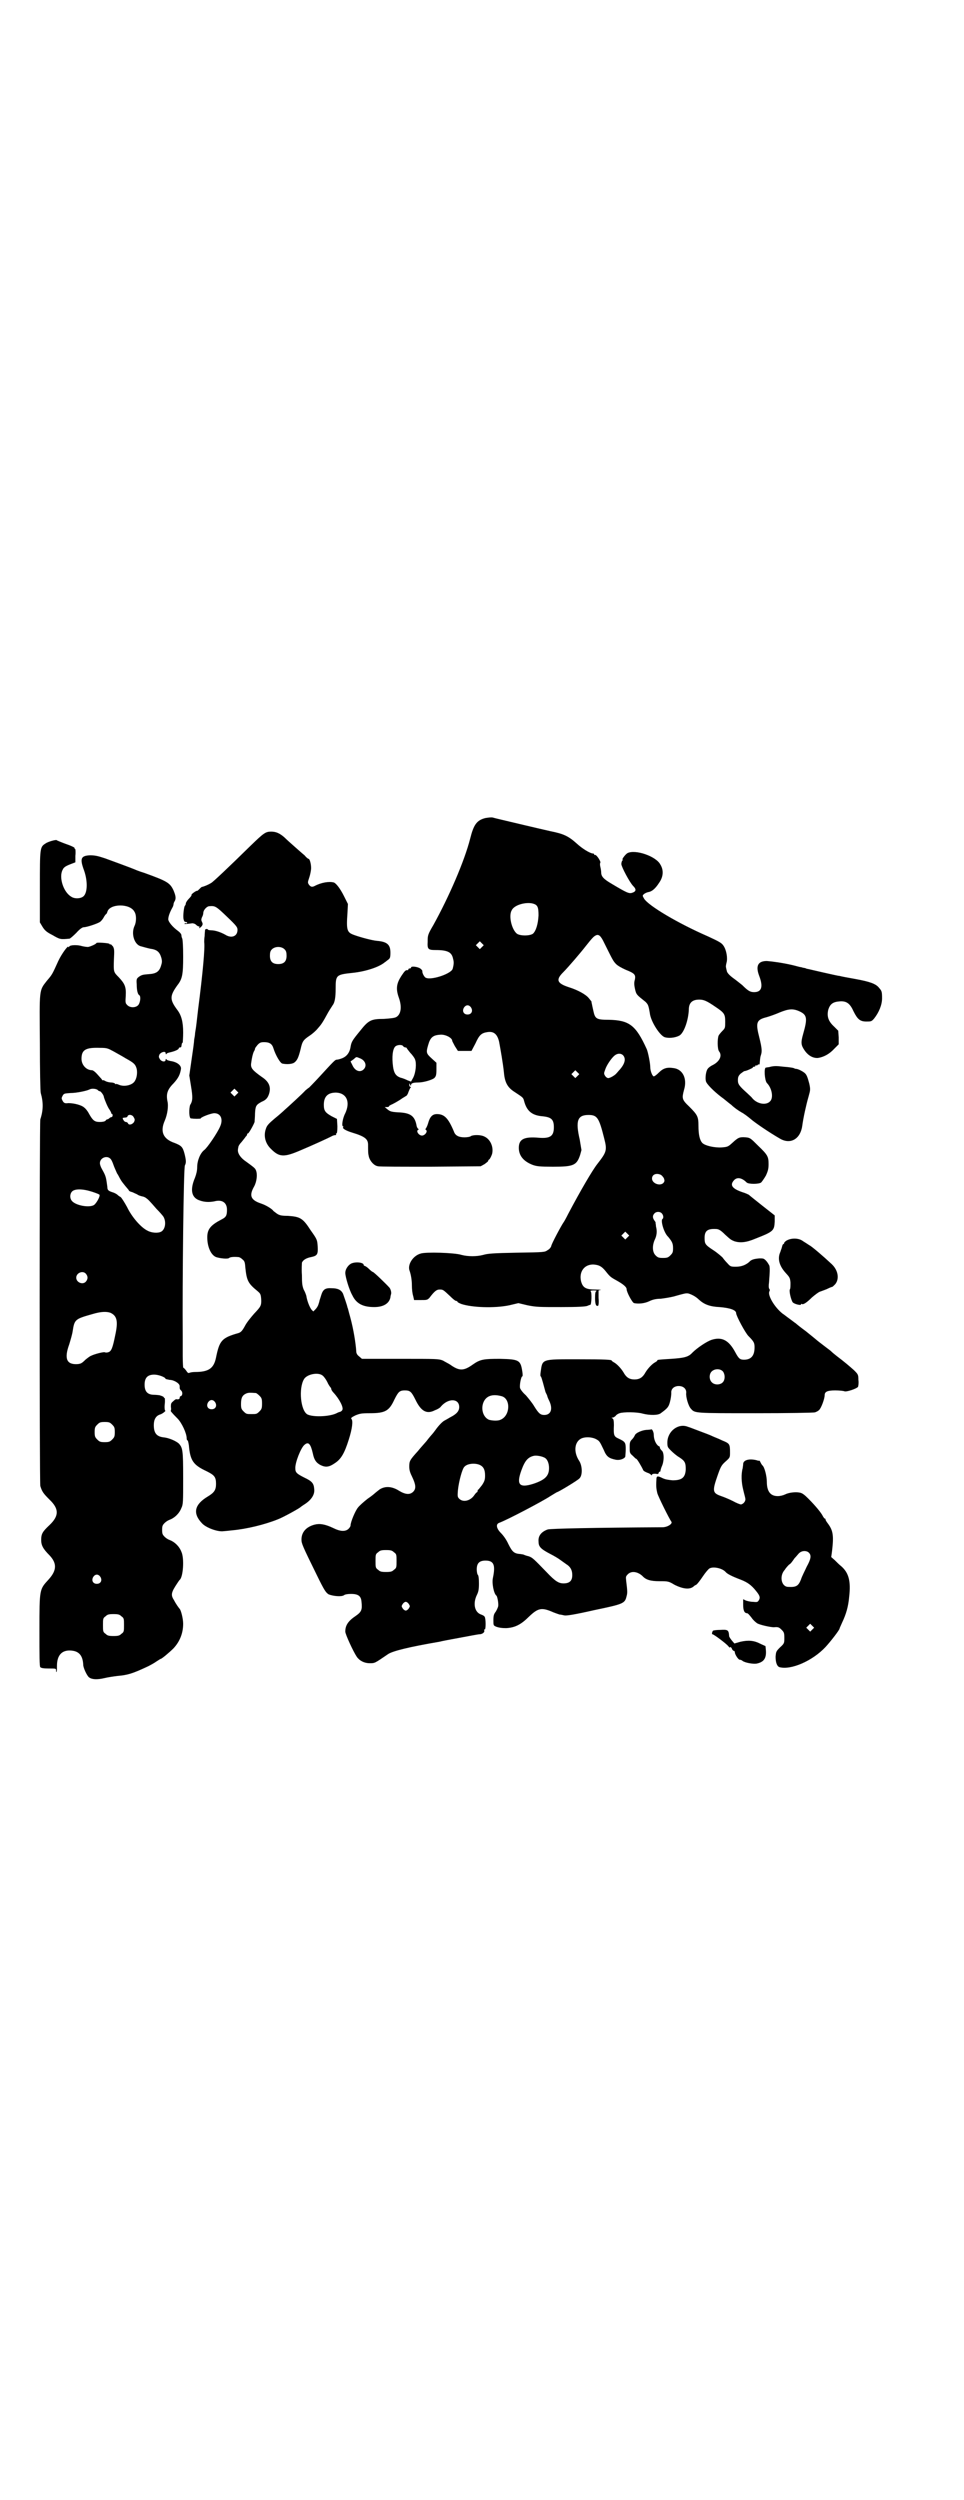 <?xml version="1.0" standalone="no"?>
<!DOCTYPE svg PUBLIC "-//W3C//DTD SVG 20010904//EN"
 "http://www.w3.org/TR/2001/REC-SVG-20010904/DTD/svg10.dtd">
<svg version="1.0" xmlns="http://www.w3.org/2000/svg"
 width="1100pt" height="2850pt" viewBox="0 0 1100 2850"
 preserveAspectRatio="xMidYMid meet">
<g transform="translate(0,2850) scale(0.5,-0.5)"
fill="#000000" stroke="none">
<path d="M1108 3835 c-20 -5 -27 -15 -35 -47 -13 -51 -48 -132 -84 -197 -13
-22 -13 -24 -13 -38 -1 -17 1 -19 18 -19 28 0 37 -5 40 -20 2 -7 2 -12 -1 -23
-4 -12 -54 -28 -63 -19 -4 4 -7 12 -6 14 0 1 -2 4 -5 6 -6 4 -21 6 -21 2 0 -1
-1 -2 -3 -2 -2 0 -3 -1 -3 -2 0 -1 -1 -2 -1 -2 -5 1 -7 -1 -15 -13 -11 -17
-13 -29 -6 -49 8 -22 5 -39 -6 -45 -4 -2 -13 -3 -28 -4 -29 0 -35 -3 -54 -27
-18 -22 -20 -25 -22 -37 -2 -13 -9 -22 -20 -26 -5 -2 -10 -3 -12 -3 -3 0 -7
-4 -40 -40 -12 -13 -22 -23 -23 -24 -1 0 -4 -3 -8 -6 -6 -7 -40 -38 -48 -45
-2 -2 -12 -11 -22 -19 -13 -11 -18 -16 -20 -23 -6 -16 -2 -34 12 -47 18 -18
29 -19 66 -3 24 10 66 29 73 33 2 1 5 2 7 2 2 0 3 1 2 2 -1 1 0 2 1 2 1 0 2 5
2 16 l-1 17 -12 6 c-14 8 -18 12 -18 26 0 19 9 28 28 28 24 -1 33 -21 21 -47
-6 -11 -9 -30 -5 -30 1 0 1 -1 0 -2 -2 -3 7 -8 20 -12 30 -9 37 -15 37 -28 0
-16 0 -20 2 -28 3 -10 12 -20 21 -21 3 -1 57 -1 120 -1 l114 1 9 5 c4 3 8 6 8
7 0 1 1 3 3 4 1 1 4 6 6 12 4 16 -4 34 -18 40 -8 4 -24 4 -30 1 -2 -2 -9 -3
-15 -3 -13 0 -21 4 -24 13 -13 31 -22 40 -39 40 -10 0 -16 -6 -20 -21 -2 -7
-5 -12 -6 -13 -1 0 0 -1 1 -2 5 -3 -2 -13 -9 -13 -7 0 -14 10 -9 13 2 1 2 2 1
2 -1 0 -3 3 -4 6 -4 24 -14 31 -43 32 -15 1 -18 2 -24 7 l-6 5 5 0 c3 0 5 1 5
2 0 1 2 2 4 3 3 1 18 9 26 15 3 2 7 4 8 5 2 0 5 5 6 9 2 5 4 10 5 10 1 1 1 2
0 2 -2 0 -3 2 -3 5 0 4 0 4 2 0 1 -3 2 -3 2 -1 0 4 4 6 16 6 13 0 32 6 37 10
4 4 5 7 5 20 l0 15 -11 10 c-12 11 -13 13 -8 30 5 18 11 23 28 24 11 1 27 -7
27 -14 0 -1 3 -6 6 -12 l7 -11 15 0 16 0 9 17 c9 20 14 24 28 26 14 2 22 -5
26 -22 3 -16 9 -50 11 -70 2 -24 9 -35 25 -45 18 -12 19 -12 21 -20 6 -23 18
-33 42 -35 20 -2 26 -7 26 -25 0 -20 -8 -26 -34 -24 -34 3 -46 -3 -46 -23 0
-18 11 -31 32 -39 9 -3 15 -4 46 -4 47 0 54 3 62 27 l3 11 -4 24 c-10 43 -5
56 20 56 20 0 24 -6 36 -54 7 -27 5 -31 -16 -58 -11 -14 -38 -60 -66 -113 -5
-10 -10 -19 -11 -20 -5 -7 -28 -50 -28 -54 -1 -3 -4 -7 -8 -9 -7 -5 -7 -5 -71
-6 -53 -1 -66 -2 -76 -5 -15 -4 -35 -4 -50 0 -15 5 -82 7 -93 3 -18 -5 -31
-26 -25 -40 3 -9 5 -21 5 -33 0 -8 1 -18 3 -24 l2 -9 15 0 c14 0 15 0 20 5 12
16 17 19 23 19 8 0 8 0 24 -15 6 -6 12 -11 14 -11 2 0 3 -1 3 -2 0 -1 4 -3 9
-5 24 -8 75 -10 109 -3 l21 5 21 -5 c20 -4 27 -4 77 -4 37 0 57 1 60 3 2 1 5
2 6 2 3 0 4 29 1 31 -2 1 1 2 7 2 6 0 8 -1 7 -1 -3 -1 -4 -4 -4 -16 0 -14 2
-20 7 -18 1 1 2 7 1 18 l0 17 5 1 c3 0 -2 1 -12 1 -22 0 -29 4 -33 19 -5 22 8
39 29 38 12 -1 18 -4 27 -15 11 -14 12 -14 28 -23 14 -8 20 -14 20 -18 0 -7
13 -31 17 -32 10 -2 23 -1 34 4 8 4 16 6 27 6 8 1 21 3 29 5 25 7 28 8 34 7 7
-2 17 -7 24 -14 12 -11 25 -16 47 -17 25 -2 38 -7 38 -14 0 -6 21 -45 28 -52
13 -13 14 -16 14 -26 0 -19 -8 -28 -24 -28 -9 0 -12 2 -20 17 -15 28 -31 36
-55 28 -11 -4 -32 -18 -43 -29 -9 -10 -19 -12 -48 -14 -32 -2 -32 -2 -32 -4 0
-1 -2 -2 -5 -4 -6 -3 -16 -13 -22 -23 -6 -11 -13 -16 -25 -16 -12 0 -19 5 -25
16 -6 10 -16 20 -22 23 -3 2 -5 3 -5 4 0 2 -13 3 -78 3 -82 0 -80 1 -84 -28
-1 -6 -1 -11 0 -11 1 0 3 -7 5 -14 2 -8 5 -18 6 -22 2 -4 4 -8 4 -9 0 -1 2 -6
5 -12 8 -18 3 -31 -12 -31 -9 0 -13 4 -23 20 -4 7 -13 18 -19 25 -7 6 -12 13
-13 16 -2 5 2 27 5 27 1 0 1 5 0 11 -4 26 -7 28 -51 29 -37 0 -45 -1 -62 -13
-21 -15 -31 -15 -52 0 -3 2 -11 6 -16 9 -10 4 -13 4 -98 4 l-87 0 -7 6 c-4 3
-6 7 -6 11 -1 17 -6 50 -14 79 -3 10 -5 20 -6 21 -1 6 -8 25 -10 31 -4 9 -12
13 -26 13 -15 1 -20 -3 -24 -16 -2 -7 -4 -12 -4 -13 0 -1 -1 -4 -2 -7 -1 -4
-4 -9 -7 -12 l-5 -5 -4 4 c-4 5 -10 19 -12 32 -1 3 -3 9 -6 14 -3 8 -4 13 -4
33 -1 14 0 26 0 28 2 6 10 11 21 13 14 3 16 6 15 24 -1 15 -1 16 -16 37 -18
28 -24 31 -52 33 -14 0 -19 1 -25 5 -4 3 -8 6 -8 6 -2 4 -16 13 -28 17 -24 8
-28 18 -16 39 6 11 8 28 4 37 -2 5 -5 7 -27 23 -10 8 -15 17 -14 24 0 2 1 5 1
6 0 2 3 7 7 11 4 5 9 11 10 13 2 1 3 4 3 5 0 1 1 2 2 2 2 0 13 20 15 26 0 3 1
12 1 20 1 16 2 19 15 26 10 4 14 9 17 18 5 16 0 28 -17 39 -21 15 -25 20 -24
30 2 15 4 22 6 27 2 3 3 6 3 7 0 2 3 5 6 9 5 5 7 6 15 6 12 0 18 -4 21 -14 5
-16 16 -35 21 -35 10 -2 21 -1 26 2 7 5 10 11 15 31 4 18 6 21 21 31 6 4 14
11 18 16 8 9 11 13 24 37 4 7 9 14 10 16 5 6 7 18 7 38 0 31 1 32 39 36 29 3
60 13 73 24 2 1 5 4 8 6 4 3 5 5 5 16 0 18 -7 25 -31 27 -11 1 -37 8 -51 13
-17 6 -19 10 -16 51 l1 20 -9 18 c-9 18 -18 29 -23 31 -11 3 -29 0 -44 -8 -6
-3 -9 -2 -13 3 -3 5 -3 5 1 17 2 6 4 16 4 21 0 9 -3 21 -6 21 -1 0 -5 3 -9 8
-5 4 -15 13 -23 20 -8 7 -18 16 -22 20 -11 10 -20 14 -31 14 -13 0 -17 -3 -47
-32 -52 -51 -86 -83 -90 -85 -8 -5 -19 -9 -21 -9 -1 0 -3 -2 -5 -4 -3 -3 -5
-5 -6 -5 -2 1 -14 -8 -13 -9 1 -1 -2 -5 -6 -9 -4 -4 -7 -9 -7 -11 0 -2 -1 -4
-2 -5 -2 -1 -5 -24 -3 -31 1 -4 2 -6 5 -6 2 0 4 -1 3 -2 -1 -1 -2 -2 -3 -1 -1
1 -2 0 -3 -1 -1 -1 2 -1 18 1 2 0 6 -1 8 -3 2 -2 5 -4 6 -4 2 0 3 -1 2 -2 -2
-4 1 -2 5 2 3 4 3 6 1 10 -2 4 -2 6 0 11 2 3 3 8 3 10 0 6 8 15 14 15 13 1 15
0 40 -24 22 -21 24 -24 24 -30 0 -15 -14 -20 -28 -11 -9 5 -22 10 -32 10 -4 0
-8 1 -8 2 0 2 -6 1 -6 -1 0 -2 -1 -8 -1 -14 -1 -6 -1 -12 -1 -14 2 -12 -3 -69
-14 -154 -2 -17 -4 -36 -5 -42 -1 -6 -2 -12 -2 -14 0 -2 -1 -7 -2 -13 0 -5 -3
-26 -6 -46 l-5 -35 4 -25 c4 -24 4 -33 -2 -42 -3 -8 -3 -31 2 -31 0 0 1 0 2 0
3 -1 20 -1 20 0 0 3 24 12 31 12 15 0 21 -14 13 -31 -6 -14 -29 -48 -36 -53
-9 -7 -16 -24 -16 -39 0 -8 -2 -16 -5 -24 -12 -28 -8 -46 11 -52 11 -4 22 -4
33 -2 18 5 29 -3 29 -19 0 -13 -2 -17 -12 -22 -25 -13 -33 -22 -33 -41 0 -21
8 -40 20 -45 9 -3 27 -5 30 -2 2 2 10 3 21 2 2 0 6 -2 9 -5 5 -4 6 -6 7 -20 3
-28 6 -35 27 -52 7 -6 8 -7 9 -18 1 -16 -1 -18 -16 -34 -7 -8 -17 -20 -21 -28
-6 -11 -9 -14 -14 -16 -39 -11 -44 -17 -52 -56 -5 -25 -17 -33 -48 -33 -5 0
-11 -1 -13 -2 -2 -1 -4 0 -7 5 -3 4 -6 7 -7 7 0 0 -1 11 -1 26 0 14 0 34 0 44
-1 125 2 388 5 391 3 6 3 11 -1 27 -4 15 -7 18 -22 24 -27 9 -34 26 -23 51 6
14 9 33 6 45 -3 16 0 26 14 40 11 12 15 20 17 33 1 8 -9 16 -24 18 -4 1 -9 2
-9 4 -1 1 -2 1 -2 -1 0 -6 -9 -5 -13 1 -3 5 -3 6 -1 11 4 6 14 8 14 3 0 -3 1
-3 2 -2 0 2 5 3 9 4 9 2 19 6 19 9 0 1 1 2 3 2 2 0 3 1 3 3 1 6 1 7 3 8 0 1 1
11 1 23 0 24 -4 39 -13 51 -18 24 -18 32 0 57 11 14 13 24 13 65 0 23 -1 38
-2 41 -1 2 -2 5 -2 8 0 2 -3 6 -7 9 -14 10 -23 22 -23 27 0 6 3 15 9 26 2 3 3
7 3 8 0 2 1 5 3 8 3 6 2 12 -3 24 -8 17 -14 21 -67 40 -10 3 -20 7 -22 8 -7 3
-45 17 -67 25 -18 6 -24 7 -35 7 -21 -1 -23 -8 -13 -35 8 -23 8 -49 -1 -58 -6
-6 -21 -7 -29 -1 -18 11 -28 45 -19 61 2 5 6 8 16 12 l13 5 0 15 c1 8 0 15 0
15 -1 0 -2 1 -2 3 0 1 -8 5 -20 9 -11 4 -20 8 -20 8 0 3 -21 -3 -26 -7 -13 -8
-13 -10 -13 -99 l0 -81 6 -10 c5 -8 9 -12 23 -19 17 -10 18 -10 39 -8 2 1 8 6
15 13 8 9 14 13 17 13 7 0 31 8 37 12 3 2 7 7 9 11 2 4 5 7 5 7 1 0 2 2 3 5 5
19 52 20 62 0 5 -8 4 -24 0 -32 -8 -17 -1 -41 13 -46 7 -2 18 -5 23 -6 15 -2
21 -7 25 -20 2 -7 2 -11 0 -17 -4 -15 -11 -20 -29 -21 -14 -1 -16 -2 -22 -6
-5 -4 -6 -5 -5 -17 0 -13 2 -23 6 -25 4 -3 2 -18 -3 -23 -6 -6 -19 -6 -25 1
-4 4 -4 6 -3 21 1 20 -2 27 -16 42 -12 12 -12 12 -11 41 1 20 1 23 -2 29 -3 3
-5 6 -6 5 -1 -1 -2 0 -2 1 -1 2 -30 4 -30 2 0 -2 -13 -8 -19 -9 -4 0 -10 1
-14 2 -9 3 -27 3 -29 -1 -1 -2 -2 -2 -2 -1 0 5 -15 -15 -23 -32 -14 -31 -14
-31 -26 -45 -18 -23 -17 -18 -16 -142 0 -60 1 -111 2 -114 6 -21 6 -39 -1 -60
-2 -9 -2 -826 0 -836 4 -13 7 -17 21 -31 22 -21 22 -37 0 -58 -16 -15 -19 -20
-19 -34 0 -12 4 -20 19 -35 17 -18 17 -34 -2 -55 -21 -23 -21 -21 -21 -116 0
-59 0 -82 2 -84 2 -2 7 -3 19 -3 16 0 17 0 17 -4 0 -3 0 -4 1 -4 1 1 1 7 1 14
0 24 11 36 31 35 19 -1 28 -11 29 -33 0 -6 8 -24 13 -28 6 -5 18 -6 35 -2 8 2
22 4 30 5 23 2 34 5 70 22 6 3 15 8 19 11 5 3 9 6 10 6 2 0 19 14 29 24 14 15
22 34 22 56 0 12 -5 31 -8 34 -1 1 -8 10 -13 20 -8 12 -6 18 8 39 2 3 4 6 5 7
8 6 11 49 4 64 -5 13 -16 23 -27 27 -3 1 -8 4 -11 7 -5 5 -6 7 -6 16 0 9 1 11
6 16 3 3 8 6 11 7 11 4 22 14 27 27 4 8 4 14 4 68 0 64 -1 69 -10 79 -7 6 -23
13 -35 14 -16 2 -22 10 -22 28 0 13 5 21 14 24 5 1 15 9 12 9 -1 0 -2 7 -1 15
1 8 0 14 0 14 -1 -1 -2 0 -2 1 0 1 -2 2 -4 3 -3 1 -6 2 -6 2 -1 0 -7 1 -12 1
-15 0 -22 7 -22 23 0 16 7 23 22 23 10 0 26 -6 26 -10 0 0 4 -1 9 -2 10 0 23
-8 23 -14 0 -6 0 -7 3 -10 4 -3 4 -11 0 -13 -2 0 -3 -2 -3 -4 0 -3 -3 -4 -8
-3 -1 0 -4 -2 -7 -5 -5 -4 -5 -6 -5 -13 1 -4 0 -8 0 -8 -2 0 2 -5 15 -18 10
-10 21 -34 21 -45 0 -3 1 -5 2 -5 1 0 2 -5 3 -11 3 -35 10 -45 40 -59 18 -9
22 -13 22 -29 0 -14 -4 -20 -19 -29 -30 -18 -35 -38 -13 -61 9 -10 36 -20 49
-18 2 0 11 1 20 2 33 3 74 13 104 25 13 5 49 25 52 28 1 1 4 3 7 5 18 11 26
24 24 37 -1 12 -5 17 -22 25 -18 9 -21 12 -21 21 -1 13 13 48 21 54 9 8 14 2
19 -20 3 -15 8 -21 17 -26 12 -6 20 -5 33 4 14 9 22 22 32 54 8 25 10 43 6 47
-2 2 1 4 9 8 10 4 13 5 33 5 35 0 44 5 56 31 9 18 12 21 24 21 12 0 15 -3 24
-21 13 -27 26 -34 45 -24 6 2 12 6 13 8 17 20 42 19 42 -1 0 -9 -6 -16 -20
-23 -5 -3 -12 -7 -14 -8 -4 -2 -13 -11 -20 -21 -3 -4 -6 -8 -7 -9 -1 -1 -8 -9
-14 -17 -7 -8 -16 -18 -19 -22 -19 -21 -20 -23 -20 -36 0 -8 2 -14 7 -24 8
-17 9 -26 2 -33 -7 -7 -17 -7 -32 2 -17 11 -33 11 -45 3 -5 -4 -9 -7 -10 -8
-1 -1 -8 -7 -17 -13 -9 -7 -19 -16 -22 -20 -6 -7 -17 -33 -17 -41 0 -2 -2 -5
-5 -8 -7 -6 -18 -6 -34 2 -19 9 -31 11 -43 8 -19 -5 -30 -17 -30 -34 0 -9 2
-14 35 -81 18 -37 21 -40 27 -44 10 -4 29 -6 35 -2 2 2 9 3 16 3 17 0 23 -5
24 -18 2 -18 0 -23 -13 -32 -18 -12 -24 -22 -24 -36 0 -6 18 -45 26 -57 6 -9
17 -15 30 -15 12 0 11 0 42 21 11 7 47 16 117 28 3 1 24 5 46 9 22 4 42 8 45
8 7 0 13 5 11 9 0 2 0 3 1 2 3 -2 3 25 0 29 -1 2 -5 4 -8 5 -15 5 -19 25 -10
44 4 8 5 13 5 27 0 12 -1 19 -3 20 -1 2 -2 7 -2 12 0 14 6 20 20 20 19 0 23
-10 17 -39 -3 -12 2 -37 8 -41 2 -2 5 -17 4 -24 -1 -4 -4 -10 -6 -13 -4 -5 -5
-9 -5 -19 0 -12 0 -12 7 -15 6 -2 12 -3 22 -3 20 1 34 8 52 26 21 20 29 22 56
10 5 -2 11 -4 14 -5 2 0 7 -1 11 -2 5 -1 24 2 68 12 67 14 70 15 74 32 2 7 2
11 -1 35 -1 9 -1 10 4 15 8 8 22 6 33 -4 8 -9 19 -12 39 -12 19 0 21 0 34 -8
20 -10 36 -12 45 -3 1 1 3 2 5 3 2 1 9 10 15 19 6 9 13 17 15 18 8 5 29 1 37
-8 3 -4 15 -10 28 -15 19 -7 27 -12 37 -23 12 -14 15 -19 11 -26 -3 -5 -4 -5
-14 -4 -6 0 -13 2 -16 3 l-6 3 0 -13 c0 -13 3 -19 9 -19 2 0 6 -5 10 -10 4 -6
10 -11 13 -13 7 -4 31 -9 38 -9 10 1 12 0 18 -6 5 -5 6 -7 6 -18 0 -12 0 -13
-10 -22 -9 -9 -9 -10 -10 -21 0 -13 3 -22 9 -24 26 -7 75 14 105 46 12 13 32
39 32 42 0 1 3 7 6 14 9 19 14 36 16 59 4 35 -1 54 -18 69 -4 3 -10 9 -15 14
l-8 7 2 15 c4 35 2 46 -10 62 -3 4 -5 7 -5 9 0 1 -1 2 -2 2 -1 0 -2 2 -4 5 -3
7 -17 24 -33 40 -9 9 -14 13 -20 14 -10 2 -25 0 -33 -4 -4 -2 -11 -4 -17 -4
-17 0 -25 11 -25 33 0 12 -5 33 -10 37 -2 2 -4 6 -5 8 0 1 -2 3 -2 3 -1 -1 -4
0 -7 1 -17 4 -30 0 -30 -9 0 -3 -1 -7 -1 -9 -4 -14 -3 -33 1 -49 2 -9 5 -19 5
-21 1 -5 -4 -12 -10 -13 -2 0 -10 3 -19 8 -8 4 -20 9 -26 11 -20 7 -21 11 -8
48 7 20 9 23 18 31 10 9 10 9 10 21 0 19 -1 20 -18 27 -8 4 -19 8 -23 10 -4 2
-17 7 -28 11 -11 4 -23 9 -27 10 -22 9 -47 -10 -47 -36 0 -10 1 -11 8 -18 5
-5 13 -12 20 -16 12 -8 14 -12 14 -27 -1 -19 -9 -25 -30 -25 -10 1 -17 2 -23
5 -12 6 -14 5 -14 -4 -1 -16 0 -21 2 -30 2 -8 28 -60 32 -65 4 -5 -9 -13 -20
-13 -160 -1 -254 -3 -262 -5 -14 -5 -22 -14 -21 -27 0 -12 4 -17 27 -29 8 -4
18 -10 22 -13 4 -3 10 -7 14 -10 10 -6 14 -14 14 -25 0 -13 -6 -19 -20 -19
-11 0 -19 5 -38 25 -31 32 -33 34 -42 37 -5 1 -10 3 -12 4 -2 0 -5 1 -7 1 -14
1 -18 5 -27 23 -5 11 -12 20 -17 25 -10 10 -12 20 -4 23 17 6 99 49 117 61 8
5 15 9 15 9 3 0 46 26 51 31 8 7 7 29 0 40 -14 21 -11 45 6 52 8 3 20 3 30 -1
10 -5 10 -5 20 -26 6 -15 12 -19 27 -22 9 -2 20 2 22 7 0 2 1 9 1 17 0 15 -1
17 -16 24 -11 5 -12 7 -11 31 0 10 -1 14 -3 15 -3 2 -3 2 0 2 2 0 5 2 7 4 2 3
6 5 9 6 8 3 40 3 53 -1 16 -4 35 -4 41 1 15 11 18 14 21 26 2 7 3 16 3 20 -1
9 6 16 17 16 11 0 18 -7 17 -16 -1 -9 5 -30 11 -36 9 -10 7 -10 148 -10 72 0
133 1 135 2 3 1 7 3 9 5 5 4 13 26 13 34 0 8 6 11 24 11 9 0 19 -1 21 -2 5 -2
28 6 31 10 1 2 2 9 1 16 0 12 -1 13 -10 22 -10 9 -23 20 -39 32 -5 4 -10 8
-12 10 -4 4 -5 4 -23 18 -8 6 -14 11 -15 12 -1 1 -10 8 -21 17 -11 8 -21 16
-23 18 -2 1 -8 6 -15 11 -7 5 -13 10 -15 11 -19 15 -35 43 -30 51 1 2 1 4 0 5
-2 2 -2 8 -1 15 2 26 2 31 1 38 -2 4 -5 9 -8 12 -5 5 -6 5 -15 5 -12 -1 -19
-3 -23 -8 -8 -7 -18 -11 -30 -11 -12 0 -13 0 -20 8 -4 4 -9 10 -11 13 -2 2
-11 10 -20 16 -20 13 -21 15 -21 29 0 16 7 21 26 20 6 0 11 -3 21 -13 13 -12
14 -12 21 -15 13 -4 27 -3 48 6 41 16 43 18 44 39 l0 14 -28 22 c-15 12 -29
23 -31 25 -2 1 -8 4 -15 6 -23 8 -29 16 -19 27 7 8 18 6 29 -5 4 -4 28 -4 33
0 2 2 7 9 11 16 5 11 6 16 6 26 0 17 -2 21 -24 42 -17 17 -18 18 -28 19 -14 1
-17 0 -30 -12 -10 -9 -11 -10 -25 -11 -17 -1 -38 4 -44 10 -6 6 -9 19 -9 39 0
21 -2 25 -21 44 -17 16 -17 19 -12 38 8 26 -3 48 -25 50 -13 2 -22 0 -32 -10
-5 -5 -10 -9 -12 -9 -3 0 -8 12 -8 21 0 9 -5 34 -8 41 -25 55 -40 66 -87 67
-28 0 -31 2 -35 21 -3 13 -3 15 -4 18 0 0 0 2 0 2 0 1 -3 4 -6 8 -7 9 -26 19
-45 25 -28 9 -31 17 -14 34 12 12 41 46 51 59 15 19 19 23 23 25 7 4 12 0 20
-17 18 -36 20 -41 27 -48 4 -4 13 -9 22 -13 20 -8 23 -11 21 -22 -2 -6 -2 -12
0 -21 3 -14 4 -14 24 -30 6 -6 7 -8 10 -26 2 -19 24 -53 35 -55 11 -3 27 0 34
5 10 8 19 35 20 58 0 16 8 23 24 23 10 0 17 -3 36 -16 21 -14 23 -17 23 -34 0
-14 0 -15 -6 -21 -4 -4 -8 -9 -9 -11 -3 -7 -3 -31 1 -36 8 -10 1 -24 -16 -32
-4 -2 -9 -6 -10 -8 -4 -5 -6 -21 -4 -28 1 -6 18 -23 35 -36 6 -4 16 -13 23
-18 6 -6 16 -13 23 -17 6 -3 15 -10 21 -15 9 -8 41 -30 67 -45 24 -14 47 -1
51 30 2 16 9 48 14 65 4 15 5 16 2 30 -4 15 -6 21 -11 25 -5 4 -13 8 -18 9 -3
0 -5 1 -5 1 0 1 -10 3 -25 4 -16 2 -23 2 -33 -1 -2 0 -6 -1 -7 -1 -5 0 -3 -29
2 -35 11 -11 15 -31 9 -40 -8 -12 -30 -9 -42 5 -2 3 -7 7 -11 11 -19 17 -22
21 -22 30 0 7 1 10 6 15 4 3 8 6 9 6 4 0 19 7 19 8 0 1 1 2 3 2 2 0 3 1 3 2 0
1 1 2 2 1 1 -1 2 0 3 1 1 1 2 2 3 1 1 -1 2 2 2 6 1 10 1 11 3 17 2 7 2 14 -4
38 -9 35 -7 41 17 47 7 2 21 7 30 11 20 8 30 9 45 2 17 -8 18 -16 8 -51 -6
-21 -5 -26 4 -39 8 -11 19 -17 30 -16 13 2 26 9 37 21 l10 10 0 16 -1 15 -10
10 c-13 12 -16 23 -13 37 4 14 11 19 27 20 15 1 23 -5 31 -23 9 -18 15 -23 29
-23 11 0 12 0 18 7 11 14 18 31 18 46 0 16 -1 17 -7 24 -7 9 -21 14 -54 20
-17 3 -33 6 -36 7 -3 0 -20 4 -38 8 -18 4 -34 8 -35 8 -1 0 -4 1 -6 2 -2 0 -6
1 -9 2 -3 0 -12 3 -21 5 -22 5 -44 8 -57 9 -21 0 -26 -12 -17 -35 9 -24 5 -36
-12 -36 -9 0 -14 3 -27 16 -5 4 -15 12 -22 17 -8 6 -12 11 -13 14 -1 4 -2 8
-2 9 -1 2 0 7 1 11 3 10 0 29 -7 39 -4 6 -9 9 -35 21 -69 30 -136 70 -146 86
-4 7 -4 7 -1 10 2 2 6 4 10 5 8 1 16 7 25 21 10 14 11 29 3 42 -10 19 -57 35
-75 26 -5 -3 -14 -15 -11 -15 1 0 1 -1 -1 -2 -1 -2 -2 -5 -2 -8 0 -6 19 -42
27 -50 8 -8 7 -13 -4 -16 -6 -1 -10 0 -45 21 -19 11 -24 17 -24 26 0 3 -1 9
-2 13 -1 4 -1 8 0 9 2 2 -8 18 -12 18 -1 -1 -2 0 -2 1 0 1 -1 2 -2 2 -7 0 -25
11 -38 23 -19 17 -30 22 -60 28 -5 1 -43 10 -56 13 -4 1 -21 5 -38 9 -17 4
-34 8 -37 9 -4 1 -10 0 -17 -1z m108 -195 c11 -3 13 -8 13 -27 -1 -20 -6 -36
-13 -42 -8 -5 -28 -5 -36 0 -12 9 -20 41 -12 54 6 12 32 19 48 15z m-116 -99
l-5 -5 -4 4 -5 5 4 4 5 5 4 -4 5 -5 -4 -4z m-450 -6 c3 -3 4 -7 4 -14 0 -13
-6 -19 -19 -19 -13 0 -19 6 -19 19 0 7 1 11 4 14 7 8 23 8 30 0z m425 -132 c5
-8 1 -16 -8 -16 -9 0 -13 8 -8 16 2 3 5 5 8 5 3 0 6 -2 8 -5z m-155 -88 c1 -2
4 -3 5 -3 2 0 3 -1 3 -1 0 -1 4 -6 8 -11 5 -5 10 -12 11 -15 4 -9 2 -30 -4
-42 l-5 -9 -8 3 c-4 2 -11 5 -16 6 -11 4 -15 11 -17 25 -3 22 -1 40 5 46 4 4
15 5 18 1z m-661 -12 c7 -4 20 -11 28 -16 18 -10 22 -13 25 -24 2 -10 0 -23
-6 -30 -7 -8 -24 -11 -35 -6 -4 2 -7 2 -7 1 0 0 -1 0 -2 2 -2 1 -5 2 -8 2 -3
0 -9 1 -13 3 -3 2 -7 3 -7 2 -1 0 -1 0 -1 1 0 0 -1 2 -4 5 -2 2 -6 7 -10 11
-3 3 -7 6 -9 6 -13 0 -24 12 -24 26 0 21 10 26 42 25 16 0 18 -1 31 -8z m1163
-9 c7 -8 4 -19 -7 -32 -3 -3 -6 -7 -8 -9 -4 -5 -15 -11 -19 -11 -2 0 -5 2 -7
5 -3 5 -3 6 0 14 3 10 14 26 21 32 7 6 15 6 20 1z m-600 -7 c12 -5 16 -17 8
-25 -8 -8 -20 -4 -26 10 l-4 8 7 5 c7 6 5 6 15 2z m496 -40 l-5 -5 -4 4 -5 5
4 4 5 5 4 -4 5 -5 -4 -4z m-1095 -32 c1 -2 4 -3 5 -3 2 0 9 -9 9 -13 2 -7 9
-24 13 -29 2 -3 4 -7 4 -8 0 -1 1 -2 2 -2 1 0 1 -2 1 -3 0 -2 -1 -4 -3 -4 -1
0 -3 -1 -4 -2 -2 -2 -4 -3 -5 -3 -1 0 -3 -1 -4 -3 -2 -2 -7 -3 -13 -3 -12 0
-16 3 -25 19 -3 6 -8 12 -11 14 -5 5 -22 10 -36 10 -8 -1 -10 0 -13 5 -3 6 -3
6 0 12 3 5 4 5 18 6 14 0 37 5 43 8 5 3 15 2 19 -1z m317 -10 l-5 -5 -4 4 -5
5 4 4 5 5 4 -4 5 -5 -4 -4z m-235 -52 c3 -5 3 -6 1 -11 -4 -6 -12 -8 -14 -3
-1 2 -3 3 -5 3 -3 0 -7 6 -7 9 0 0 2 1 5 1 3 0 6 1 6 3 2 5 11 4 14 -2z m-54
-94 c3 -2 6 -9 8 -15 2 -6 6 -14 8 -19 3 -4 6 -11 8 -14 2 -4 7 -10 11 -15 4
-5 8 -9 8 -10 0 -1 3 -3 8 -4 4 -2 9 -4 11 -5 2 -2 8 -4 13 -5 5 -1 10 -5 14
-9 3 -3 11 -12 17 -19 7 -7 14 -15 16 -18 7 -12 4 -29 -5 -34 -7 -4 -22 -3
-31 2 -15 7 -36 31 -47 54 -6 11 -13 22 -15 23 -2 1 -5 3 -7 5 -2 2 -8 5 -12
6 -9 3 -11 5 -11 12 -3 22 -3 24 -12 40 -3 5 -5 11 -5 14 0 12 15 18 23 11z
m1256 -37 c3 -1 6 -5 8 -8 2 -6 2 -7 -1 -11 -8 -8 -26 -1 -26 10 0 9 9 13 19
9z m-1297 -39 c9 -3 17 -6 17 -7 2 -3 -6 -18 -12 -23 -10 -7 -40 -2 -50 8 -6
6 -6 16 -1 22 6 7 24 7 46 0z m1300 -49 c4 -4 5 -11 2 -13 -5 -3 3 -32 13 -41
9 -11 11 -15 11 -26 0 -9 -1 -11 -6 -16 -5 -5 -7 -6 -17 -6 -10 0 -12 1 -17 6
-7 7 -8 21 -2 35 5 10 6 20 3 31 0 4 -1 7 -1 8 1 1 -1 3 -3 6 -4 6 -4 11 1 16
4 4 12 4 16 0z m-78 -55 l-5 -5 -4 4 -5 5 4 4 5 5 4 -4 5 -5 -4 -4z m-1236
-83 c5 -6 5 -12 0 -18 -7 -8 -22 -2 -22 9 0 11 15 17 22 9z m56 -89 c15 -7 18
-19 11 -51 -6 -30 -9 -37 -16 -39 -3 -1 -6 -1 -8 0 -3 1 -23 -4 -31 -8 -3 -1
-8 -5 -13 -9 -9 -9 -11 -9 -17 -10 -26 -2 -32 12 -20 45 3 10 7 23 8 31 4 26
6 27 45 38 20 6 32 6 41 3z m1398 -134 c5 -7 5 -18 0 -24 -6 -7 -19 -7 -25 -1
-7 6 -7 19 -1 25 7 7 20 7 26 0z m-914 -9 c3 -2 8 -9 11 -15 3 -7 7 -12 8 -13
0 0 1 -1 1 -3 0 -1 2 -5 5 -8 14 -15 24 -35 20 -40 -1 -2 -3 -3 -5 -4 -2 0 -6
-2 -10 -4 -17 -7 -51 -8 -64 -2 -16 8 -21 60 -8 81 7 11 32 16 42 8z m-152
-40 c1 0 5 -3 8 -6 5 -5 6 -7 6 -18 0 -11 -1 -13 -6 -18 -6 -6 -7 -6 -18 -6
-11 0 -12 0 -18 6 -5 5 -6 7 -6 17 0 14 3 20 12 24 5 2 8 2 22 1z m560 -7 c22
-5 21 -45 -2 -54 -6 -3 -19 -2 -26 0 -12 5 -18 21 -14 36 5 17 19 24 42 18z
m-653 -14 c5 -8 1 -16 -8 -16 -9 0 -13 8 -8 16 2 3 5 5 8 5 3 0 6 -2 8 -5z
m-235 -51 c5 -5 6 -7 6 -17 0 -10 -1 -12 -6 -17 -5 -5 -7 -6 -17 -6 -10 0 -12
1 -17 6 -5 5 -6 7 -6 17 0 10 1 12 6 17 5 5 7 6 17 6 10 0 12 -1 17 -6z m986
-75 c7 -3 11 -13 11 -24 0 -18 -9 -27 -36 -36 -32 -10 -39 -2 -27 31 8 22 15
30 29 33 6 1 17 -1 23 -4z m-145 -18 c7 -4 10 -11 10 -23 0 -9 -1 -13 -7 -22
-4 -5 -8 -10 -8 -10 -1 0 -2 -1 -2 -3 0 -2 -1 -3 -1 -3 -1 0 -4 -3 -6 -6 -9
-14 -26 -18 -35 -9 -4 4 -4 6 -3 19 2 20 10 50 15 54 7 8 27 9 37 3z m-198
-198 c6 -4 6 -6 6 -20 0 -14 0 -16 -6 -20 -4 -4 -7 -5 -18 -5 -11 0 -14 1 -18
5 -6 4 -6 6 -6 20 0 14 0 16 6 20 4 4 7 5 18 5 11 0 14 -1 18 -5z m947 -1 c6
-6 5 -14 -5 -32 -4 -9 -11 -22 -13 -29 -6 -15 -11 -18 -29 -17 -16 0 -21 25
-8 39 3 5 8 10 10 12 3 1 8 8 12 14 5 5 10 12 12 13 6 5 16 5 21 0z m-1617
-55 c5 -8 1 -16 -8 -16 -9 0 -13 8 -8 16 2 3 5 5 8 5 3 0 6 -2 8 -5z m704 -62
c3 -5 3 -5 0 -10 -2 -3 -5 -5 -7 -5 -2 0 -5 2 -7 5 -3 5 -3 5 0 10 2 3 5 5 7
5 2 0 5 -2 7 -5z m-656 -28 c6 -4 6 -6 6 -20 0 -14 0 -16 -6 -20 -4 -4 -7 -5
-18 -5 -11 0 -14 1 -18 5 -6 4 -6 6 -6 20 0 14 0 16 6 20 4 4 7 5 18 5 11 0
14 -1 18 -5z m1577 -30 l-5 -5 -4 4 -5 5 4 4 5 5 4 -4 5 -5 -4 -4z"/>
<path d="M1794 2871 c-3 -2 -5 -5 -5 -6 1 0 1 -1 0 -1 -2 0 -3 -1 -5 -9 0 -1
-2 -5 -3 -9 -7 -15 -3 -31 11 -47 10 -11 11 -12 12 -23 0 -7 0 -13 -1 -15 -3
-3 2 -24 6 -30 3 -4 19 -8 19 -5 0 1 1 2 2 1 3 -2 11 3 23 15 7 6 15 12 18 13
3 1 11 4 16 6 6 3 11 5 12 5 1 0 4 3 7 6 10 12 7 32 -8 46 -17 16 -46 41 -51
43 -3 2 -9 6 -14 9 -10 8 -28 8 -39 1z"/>
<path d="M801 2819 c-7 -4 -13 -13 -13 -21 0 -9 9 -39 16 -51 9 -19 24 -27 50
-27 21 0 34 8 37 22 0 3 1 5 1 6 2 4 0 12 -3 16 -7 8 -36 36 -38 36 -1 0 -5 3
-9 7 -4 4 -9 7 -10 7 -1 0 -2 1 -2 2 0 6 -19 8 -29 3z"/>
<path d="M1486 2441 c-1 0 -6 -1 -11 -1 -11 -1 -24 -7 -26 -12 -1 -2 -3 -6 -6
-9 -5 -5 -6 -7 -6 -18 0 -13 0 -14 7 -20 4 -4 7 -7 8 -7 2 0 13 -19 16 -26 1
-2 5 -4 10 -6 4 -1 8 -4 8 -5 0 -1 1 -1 2 1 1 2 4 2 8 2 5 -1 7 -1 7 2 1 2 2
3 4 3 1 -1 1 -1 0 0 0 1 1 6 3 11 6 12 6 33 0 37 -2 2 -4 5 -4 6 0 2 -1 4 -3
4 -6 4 -11 15 -11 26 0 6 -4 14 -6 12z"/>
<path d="M1644 1984 c-8 0 -16 -1 -17 -2 -2 -3 -3 -8 -1 -8 3 0 31 -21 36 -27
2 -3 4 -4 4 -3 0 2 2 1 4 -2 1 -4 4 -6 5 -6 1 0 2 -1 2 -3 0 -5 8 -17 11 -17
2 0 5 -1 7 -3 6 -4 23 -7 31 -6 16 3 23 11 22 29 l-1 11 -11 5 c-15 8 -28 9
-46 5 l-14 -4 -6 7 c-3 4 -6 8 -6 10 -1 14 -3 15 -20 14z"/>
</g>
</svg>

